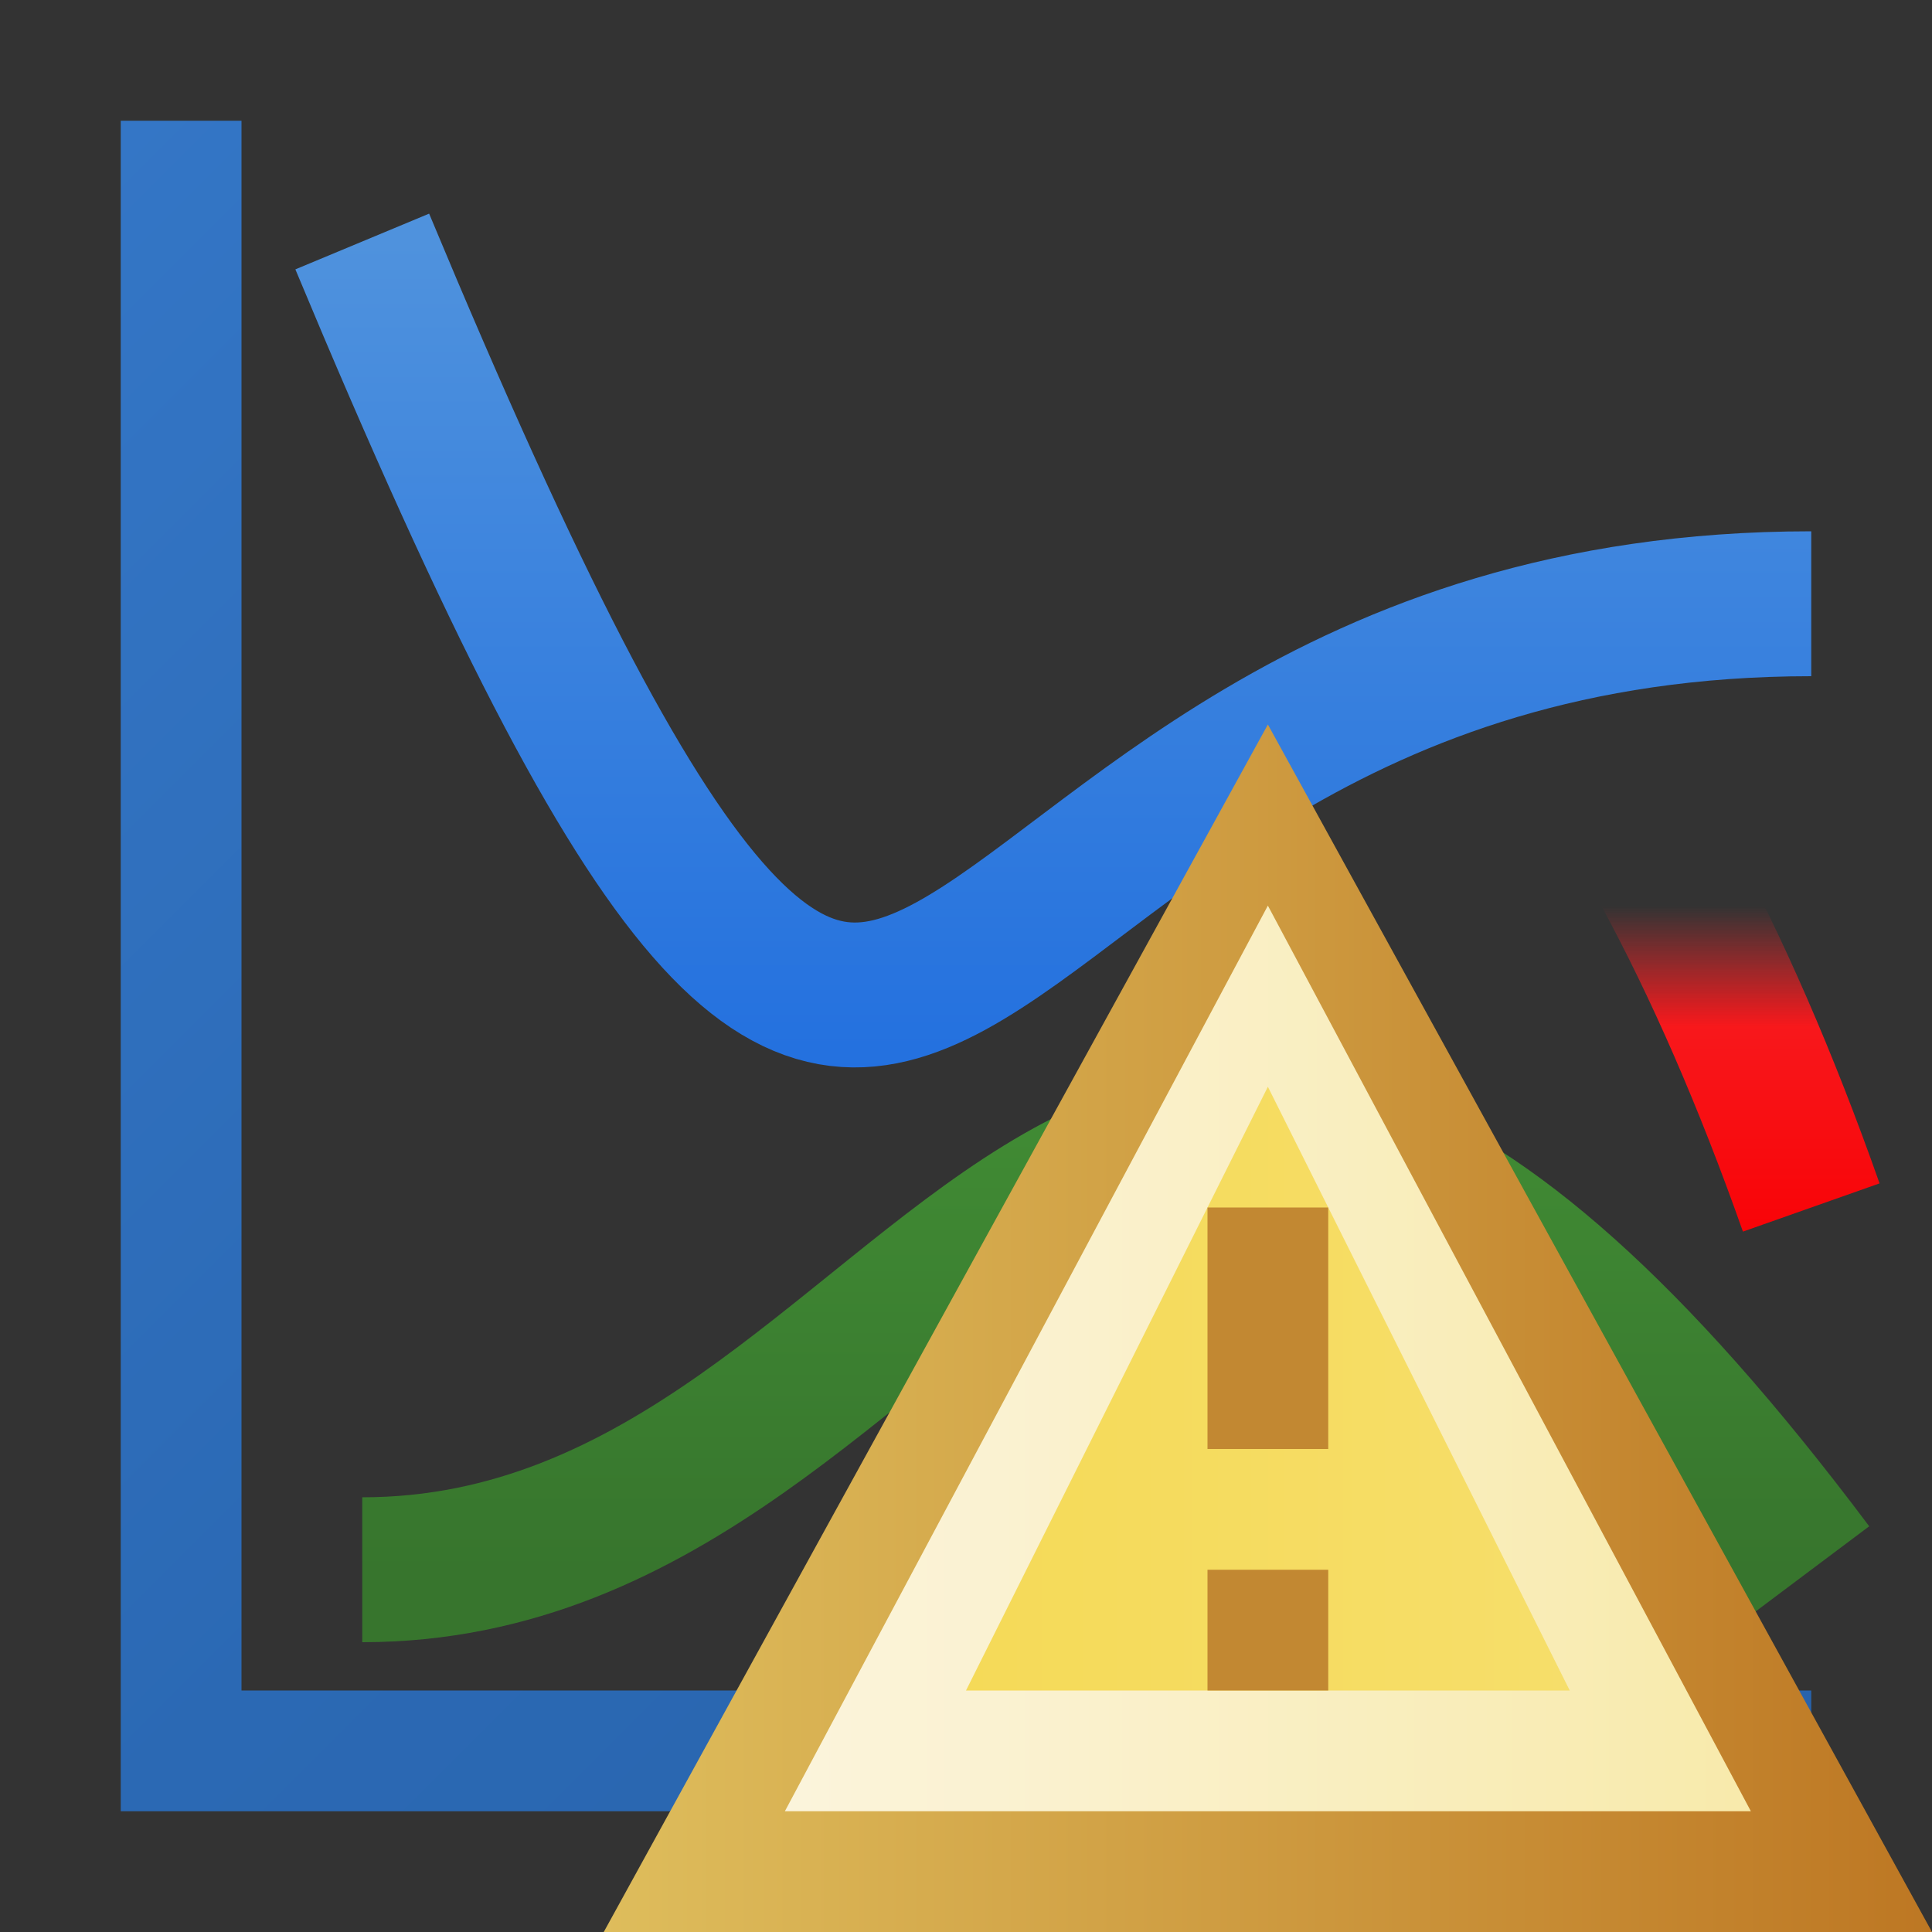 <?xml version="1.0" encoding="utf-8" standalone="yes"?>
<!DOCTYPE svg PUBLIC "-//W3C//DTD SVG 1.1//EN" "http://www.w3.org/Graphics/SVG/1.1/DTD/svg11.dtd">
<svg xmlns="http://www.w3.org/2000/svg" xmlns:xlink="http://www.w3.org/1999/xlink"
	width="16" height="16" version="1.1">
	<rect width="100%" height="100%" fill="#333333" stroke="none"/>
	<title>Chart Curve Error</title>
	<desc>Chart Curve Error</desc>
	<g id="icon" transform="translate(8,8)">
		<defs>
			<linearGradient id="grid" x1="0%" y1="0%" x2="100%" y2="100%">
				<stop offset="0%" stop-color="#3476c6" />
				<stop offset="50%" stop-color="#2b69b4" />
				<stop offset="100%" stop-color="#2863ab" />
			</linearGradient>
			<mask id="under">
				<rect width="16" height="16" x="-8" y="-8" fill="#fff" />
				<path stroke="#000" fill="none" d="M-5,-6 c5,12 4,3 12,3" stroke-width="1.2" />
				<rect width="8" height="16" x="-8" y="-8" fill="#fff" />
			</mask>
			<linearGradient id="red-line" x1="0%" y1="0%" x2="0%" y2="100%">
				<stop offset="0%" stop-color="#ef5759" />
				<stop offset="50%" stop-color="#f63639" />
				<stop offset="100%" stop-color="#f90004" />
			</linearGradient>
			<linearGradient id="blue-line" x1="0%" y1="0%" x2="0%" y2="100%">
				<stop offset="0%" stop-color="#4f92dd" />
				<stop offset="100%" stop-color="#0257e0" />
			</linearGradient>
			<linearGradient id="green-line" x1="0%" y1="0%" x2="0%" y2="100%">
				<stop offset="0%" stop-color="#4ba43c" />
				<stop offset="100%" stop-color="#37752d" />
			</linearGradient>
		</defs>
		<path fill="url(#grid)" d="M-7,-7 h1 v13 h13 v1 h-14 v-14" />
		<path stroke="url(#green-line)" fill="none" d="M-5,5 c5,0 6,-8 12,0"
			stroke-width="1.2" />
		<path stroke="url(#blue-line)" fill="none" d="M-5,-6 c5,12 4,3 12,3"
			stroke-width="1.2" />
		<path mask="url(#under)" stroke-width="1.2" stroke="url(#red-line)" fill="none"
			d="M-5,2.5 c4,-9 9,-9 12,-0.5" />
		<g id="error" transform="translate(2,3)">
			<defs>
				<linearGradient id="error-backing" x1="0%" y1="0%" x2="100%"
					y2="0%">
					<stop offset="0%" stop-color="#debd5c" />
					<stop offset="100%" stop-color="#bd7723" />
				</linearGradient>
				<linearGradient id="error-center" x1="0%" y1="0%" x2="100%"
					y2="0%">
					<stop offset="0%" stop-color="#fbf4dc" />
					<stop offset="100%" stop-color="#f8eaab" />
				</linearGradient>
				<linearGradient id="error-in-border" x1="0%" y1="0%" x2="100%"
					y2="0%">
					<stop offset="0%" stop-color="#f5da58" />
					<stop offset="100%" stop-color="#f6de6a" />
				</linearGradient>
			</defs>
			<path fill="url(#error-backing)" d="M0.5,-5 l5.5,10 h-11 l5.5,-10 Z" />
			<path fill="url(#error-center)" d="M0.5,-3.5 l4,7.5 h-8 l4,-7.5 Z" />
			<path fill="url(#error-in-border)" d="M0.5,-2 l2.5,5 h-5 l2.5,-5 Z" />
			<rect width="1" height="2" y="-1" fill="#c28832" />
			<rect width="1" height="1" y="2" fill="#c28832" />
		</g>
	</g>
</svg>
